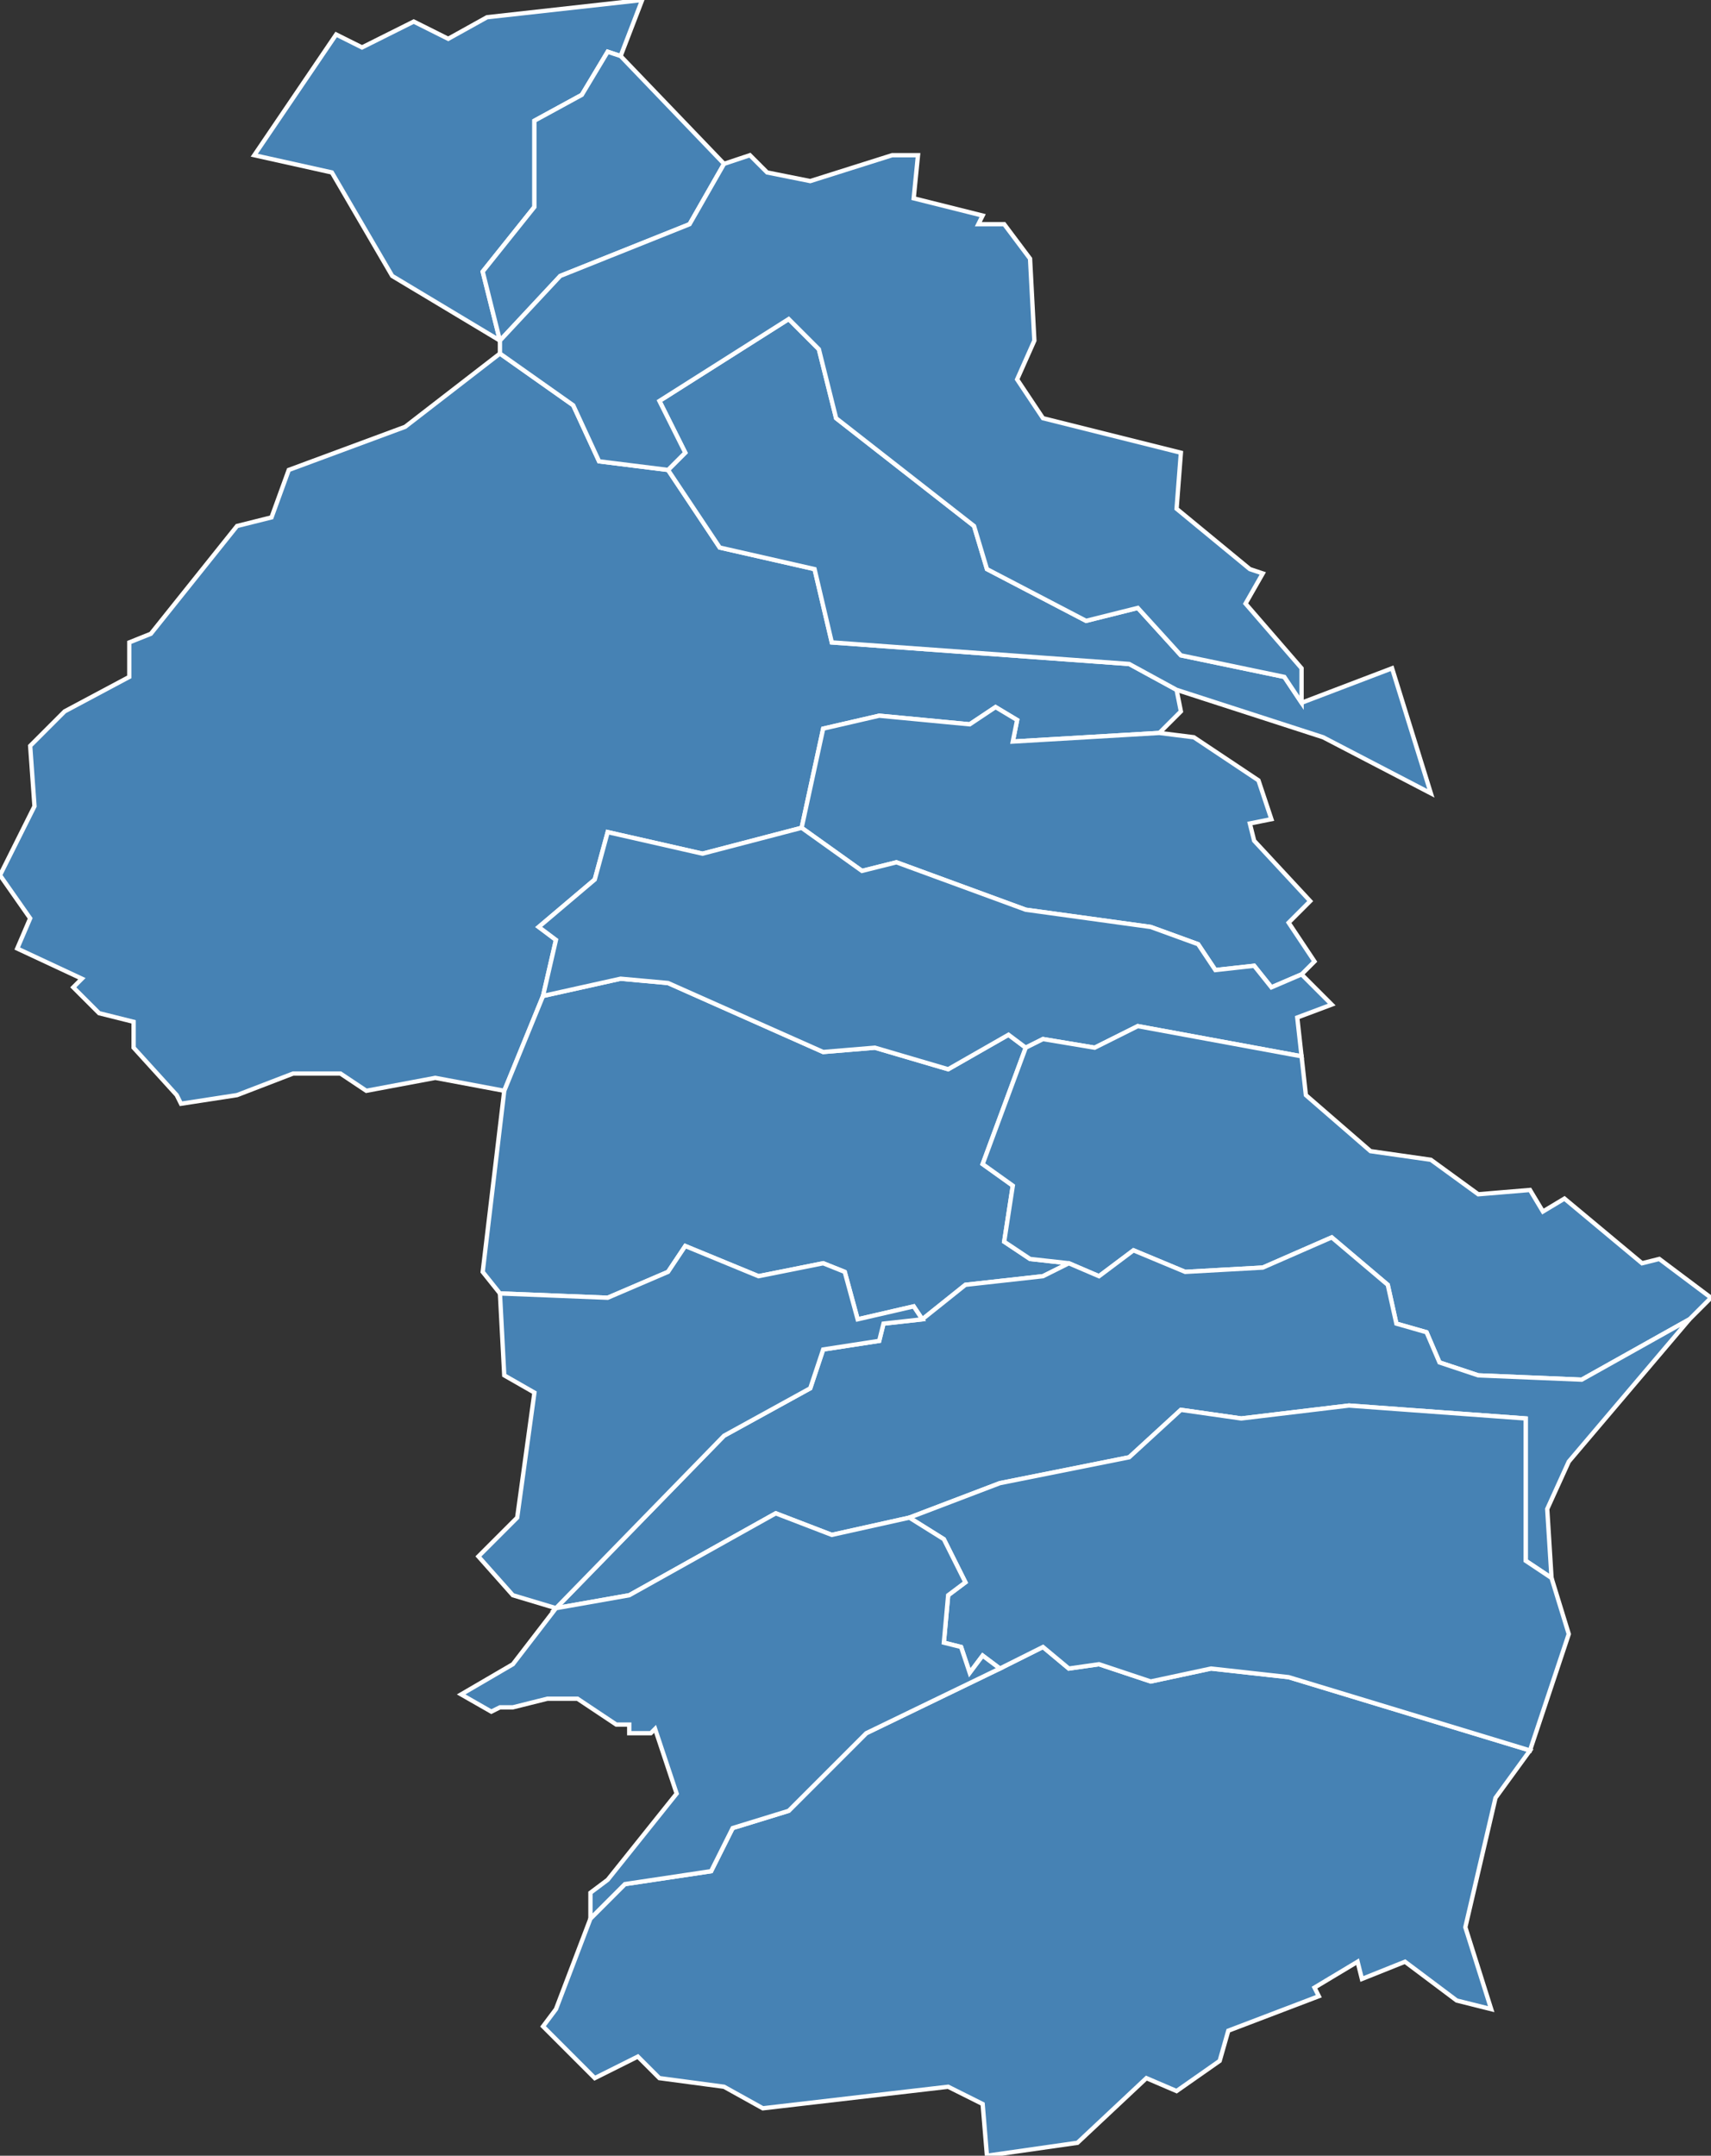 <?xml version="1.0" encoding="utf-8"?>
<svg version="1.1" id="svgmap" xmlns="http://www.w3.org/2000/svg" xmlns:xlink="http://www.w3.org/1999/xlink" x="0px" y="0px" width="100%" height="100%" viewBox="0 0 397 500">
<rect x="0" y="0" width="397" height="500" fill="#333333" stroke="none"/>
<polygon points="273,160 274,165 269,170 235,172 236,167 231,164 225,168 204,166 191,169 186,192 163,198 141,193 138,204 125,215 129,218 126,231 117,253 101,250 85,253 79,249 68,249 55,254 42,256 41,254 31,243 31,237 23,235 17,229 19,227 4,220 7,213 0,203 8,187 7,173 15,165 30,157 30,149 35,147 55,122 63,120 67,109 94,99 116,82 133,94 139,107 155,109 167,127 189,132 193,149 262,154 273,160" id="2B124" class="commune" fill="steelblue" stroke-width="1" stroke="white" geotype="commune" geoname="Ghisoni" code_insee="2B124" code_canton="02B12"/><polygon points="117,253 126,231 144,227 155,228 191,244 203,243 220,248 234,240 238,243 228,270 235,275 233,288 239,292 248,293 242,296 224,298 214,306 212,303 199,306 196,295 191,293 176,296 159,289 155,295 141,301 116,300 112,295 117,253" id="2B135" class="commune" fill="steelblue" stroke-width="1" stroke="white" geotype="commune" geoname="Isolaccio-di-Fiumorbo" code_insee="2B135" code_canton="02B12"/><polygon points="302,226 295,229 291,224 282,225 278,219 267,215 238,211 208,200 200,202 186,192 191,169 204,166 225,168 231,164 236,167 235,172 269,170 277,171 292,181 295,190 290,191 291,195 304,209 299,214 305,223 302,226" id="2B149" class="commune" fill="steelblue" stroke-width="1" stroke="white" geotype="commune" geoname="Lugo-di-Nazza" code_insee="2B149" code_canton="02B12"/><polygon points="149,0 144,13 141,12 135,22 124,28 124,48 112,63 116,79 91,64 77,40 59,36 78,8 84,11 96,5 104,9 113,4 149,0 149,0" id="2B177" class="commune" fill="steelblue" stroke-width="1" stroke="white" geotype="commune" geoname="Noceta" code_insee="2B177" code_canton="02B12"/><polygon points="302,163 323,155 332,184 307,171 273,160 262,154 193,149 189,132 167,127 155,109 159,105 153,93 183,74 190,81 194,97 226,122 229,132 252,144 264,141 274,152 298,157 302,163" id="2B229" class="commune" fill="steelblue" stroke-width="1" stroke="white" geotype="commune" geoname="Pietroso" code_insee="2B229" code_canton="02B12"/><polygon points="186,192 200,202 208,200 238,211 267,215 278,219 282,225 291,224 295,229 302,226 309,233 301,236 302,245 264,238 254,243 242,241 238,243 234,240 220,248 203,243 191,244 155,228 144,227 126,231 129,218 125,215 138,204 141,193 163,198 186,192" id="2B236" class="commune" fill="steelblue" stroke-width="1" stroke="white" geotype="commune" geoname="Poggio-di-Nazza" code_insee="2B236" code_canton="02B12"/><polygon points="397,301 392,306 367,320 343,319 334,316 331,309 324,307 322,298 309,287 293,294 275,295 263,290 255,296 248,293 239,292 233,288 235,275 228,270 238,243 242,241 254,243 264,238 302,245 303,254 318,267 332,269 343,277 355,276 358,281 363,278 381,293 385,292 397,301" id="2B251" class="commune" fill="steelblue" stroke-width="1" stroke="white" geotype="commune" geoname="Prunelli-di-Fiumorbo" code_insee="2B251" code_canton="02B12"/><polygon points="144,13 168,38 160,52 130,64 116,79 112,63 124,48 124,28 135,22 141,12 144,13" id="2B263" class="commune" fill="steelblue" stroke-width="1" stroke="white" geotype="commune" geoname="Rospigliani" code_insee="2B263" code_canton="02B12"/><polygon points="360,366 354,362 354,329 313,326 288,329 274,327 262,338 232,344 211,352 193,356 180,351 146,370 129,373 168,333 188,322 191,313 204,311 205,307 214,306 224,298 242,296 248,293 255,296 263,290 275,295 293,294 309,287 322,298 324,307 331,309 334,316 343,319 367,320 392,306 364,339 359,350 360,366" id="2B277" class="commune" fill="steelblue" stroke-width="1" stroke="white" geotype="commune" geoname="Serra-di-Fiumorbo" code_insee="2B277" code_canton="02B12"/><polygon points="126,470 129,466 137,445 145,437 165,434 170,424 183,420 201,402 232,387 242,382 248,387 255,386 267,390 281,387 299,389 355,406 347,417 340,447 346,466 338,464 326,455 316,459 315,455 305,461 306,463 285,471 283,478 273,485 266,482 250,497 229,500 228,488 220,484 177,489 168,484 153,482 148,477 138,482 126,470" id="2B283" class="commune" fill="steelblue" stroke-width="1" stroke="white" geotype="commune" geoname="Solaro" code_insee="2B283" code_canton="02B12"/><polygon points="360,366 364,379 355,406 299,389 281,387 267,390 255,386 248,387 242,382 232,387 228,384 225,388 223,382 219,381 220,370 224,367 219,357 211,352 232,344 262,338 274,327 288,329 313,326 354,329 354,362 360,366" id="2B342" class="commune" fill="steelblue" stroke-width="1" stroke="white" geotype="commune" geoname="Ventiseri" code_insee="2B342" code_canton="02B12"/><polygon points="290,132 293,133 289,140 302,155 302,163 298,157 274,152 264,141 252,144 229,132 226,122 194,97 190,81 183,74 153,93 159,105 155,109 139,107 133,94 116,82 116,79 130,64 160,52 168,38 174,36 178,40 188,42 207,36 213,36 212,46 228,50 227,52 233,52 239,60 240,79 236,88 242,97 274,105 273,118 290,132" id="2B347" class="commune" fill="steelblue" stroke-width="1" stroke="white" geotype="commune" geoname="Vezzani" code_insee="2B347" code_canton="02B12"/><polygon points="129,373 119,370 111,361 120,352 124,323 117,319 116,300 141,301 155,295 159,289 176,296 191,293 196,295 199,306 212,303 214,306 205,307 204,311 191,313 188,322 168,333 129,373" id="2B365" class="commune" fill="steelblue" stroke-width="1" stroke="white" geotype="commune" geoname="San-Gavino-di-Fiumorbo" code_insee="2B365" code_canton="02B12"/><polygon points="211,352 219,357 224,367 220,370 219,381 223,382 225,388 228,384 232,387 201,402 183,420 170,424 165,434 145,437 137,445 137,439 141,436 157,416 152,401 151,402 146,402 146,400 143,400 134,394 127,394 119,396 116,396 114,397 107,393 119,386 129,373 146,370 180,351 193,356 211,352" id="2B366" class="commune" fill="steelblue" stroke-width="1" stroke="white" geotype="commune" geoname="Chisa" code_insee="2B366" code_canton="02B12"/></svg>